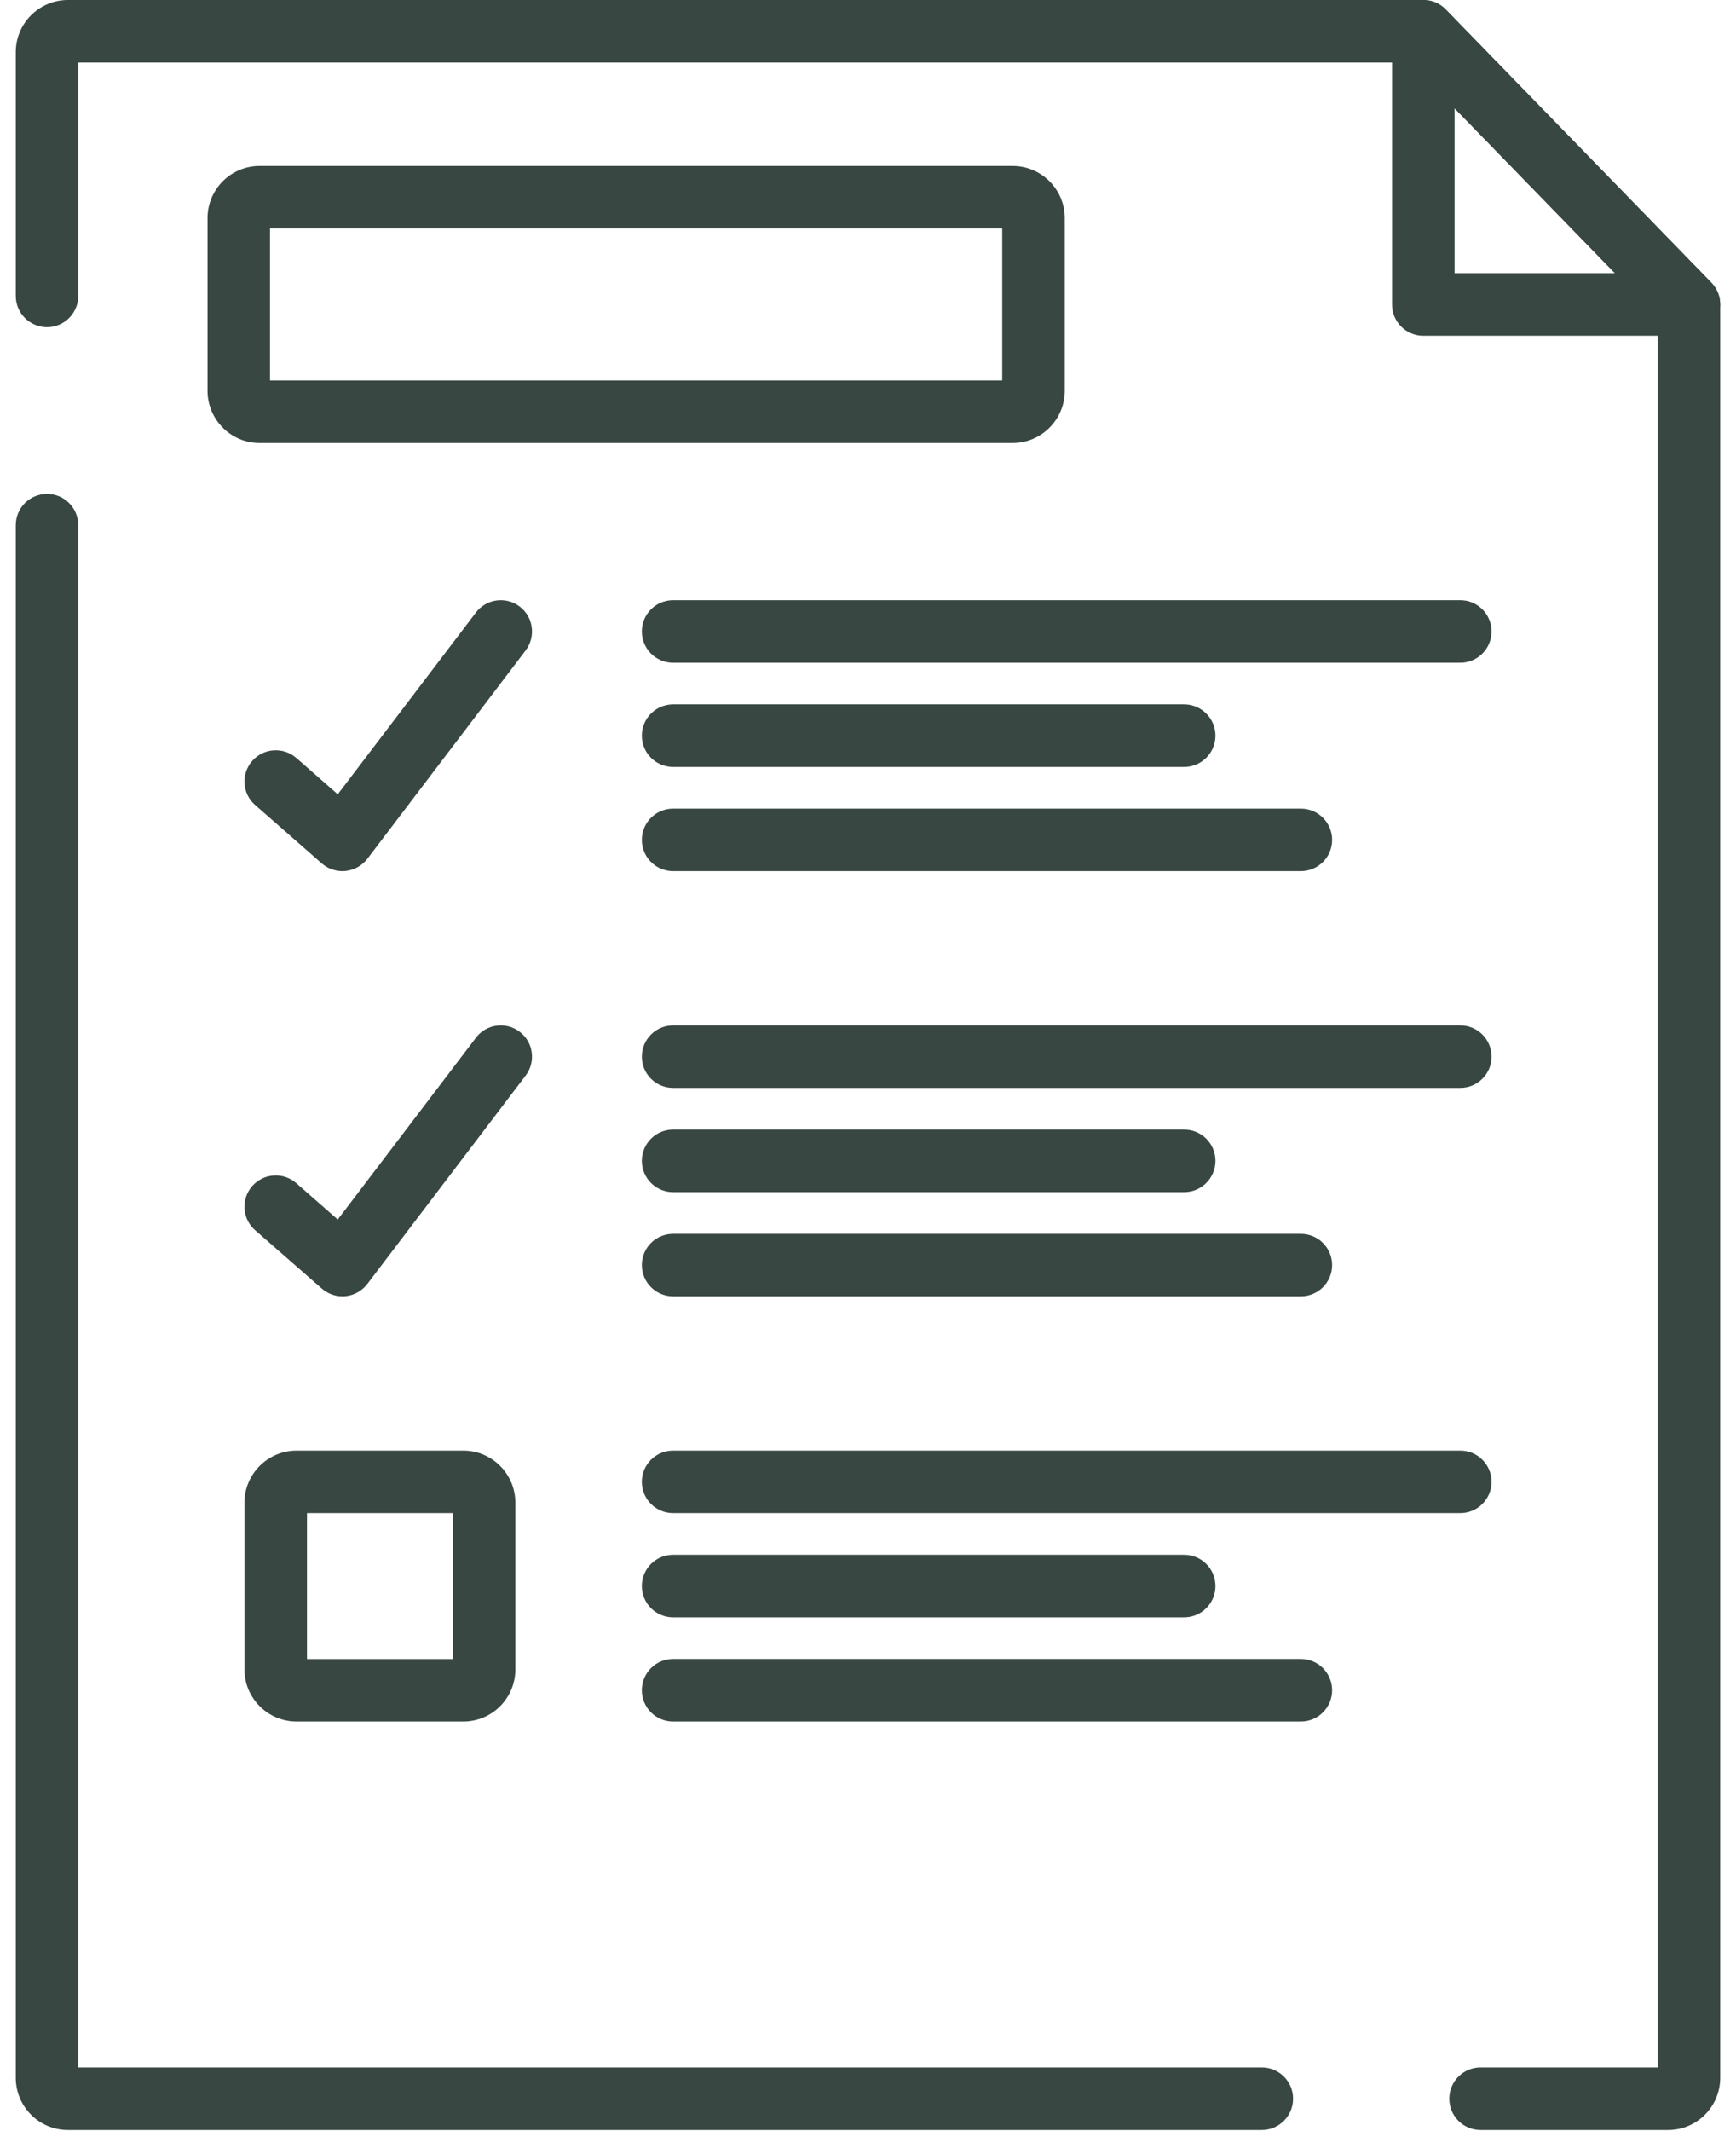 <svg width="22" height="27" viewBox="0 0 20 25" fill="none" xmlns="http://www.w3.org/2000/svg">
  <path d="M14.621 24.253H0.733V6.161C0.733 5.958 0.569 5.794 0.367 5.794C0.164 5.794 0 5.958 0 6.161V24.375C0 24.712 0.274 24.987 0.611 24.987H14.621C14.823 24.987 14.988 24.822 14.988 24.62C14.988 24.417 14.823 24.253 14.621 24.253Z" fill="#384741" />
  <path d="M19.896 3.316L16.779 0.111C16.71 0.04 16.615 0 16.516 0H0.611C0.274 0 4.8802e-05 0.274 0 0.611V3.472C0 3.674 0.164 3.838 0.367 3.838C0.569 3.838 0.733 3.674 0.733 3.472V0.734H16.361L19.267 3.721V24.253H17.188C16.985 24.253 16.821 24.417 16.821 24.62C16.821 24.823 16.985 24.987 17.188 24.987H19.389C19.726 24.987 20 24.712 20 24.375V3.572C20 3.476 19.963 3.385 19.896 3.316Z" fill="#384741" />
  <path d="M19.896 3.316L16.779 0.111C16.675 0.004 16.516 -0.029 16.378 0.027C16.24 0.083 16.149 0.217 16.149 0.367V3.572C16.149 3.774 16.313 3.939 16.516 3.939H19.633C19.781 3.939 19.914 3.85 19.971 3.714C20.028 3.579 19.999 3.422 19.896 3.316ZM16.883 3.205V1.27L18.765 3.205H16.883Z" fill="#384741" />
  <path d="M11.697 1.947H2.861C2.524 1.947 2.25 2.221 2.25 2.559V4.585C2.25 4.922 2.524 5.197 2.861 5.197H11.697C12.034 5.197 12.309 4.922 12.309 4.585V2.558C12.309 2.221 12.034 1.947 11.697 1.947ZM11.575 4.463H2.983V2.681H11.575V4.463Z" fill="#384741" />
  <path d="M5.913 7.116C5.751 6.993 5.521 7.025 5.399 7.186L3.778 9.318L3.292 8.892C3.139 8.759 2.908 8.774 2.774 8.927C2.641 9.079 2.656 9.311 2.809 9.444L3.591 10.129C3.658 10.187 3.744 10.219 3.833 10.219C3.845 10.219 3.857 10.219 3.87 10.217C3.971 10.207 4.063 10.155 4.125 10.075L5.983 7.63C6.105 7.468 6.074 7.238 5.913 7.116Z" fill="#384741" />
  <path d="M16.95 7.041H7.713C7.51 7.041 7.346 7.205 7.346 7.408C7.346 7.61 7.51 7.775 7.713 7.775H16.95C17.152 7.775 17.317 7.61 17.317 7.408C17.317 7.205 17.152 7.041 16.95 7.041Z" fill="#384741" />
  <path d="M13.71 8.263H7.713C7.51 8.263 7.346 8.428 7.346 8.63C7.346 8.833 7.51 8.997 7.713 8.997H13.71C13.912 8.997 14.077 8.833 14.077 8.63C14.077 8.428 13.912 8.263 13.71 8.263Z" fill="#384741" />
  <path d="M15.079 9.486H7.713C7.51 9.486 7.346 9.65 7.346 9.853C7.346 10.055 7.51 10.219 7.713 10.219H15.079C15.282 10.219 15.446 10.055 15.446 9.853C15.446 9.65 15.282 9.486 15.079 9.486Z" fill="#384741" />
  <path d="M5.913 12.104C5.751 11.981 5.521 12.012 5.399 12.174L3.778 14.306L3.292 13.88C3.139 13.746 2.908 13.762 2.774 13.914C2.641 14.067 2.656 14.299 2.809 14.432L3.591 15.116C3.658 15.175 3.744 15.207 3.833 15.207C3.845 15.207 3.857 15.207 3.87 15.205C3.971 15.195 4.063 15.143 4.125 15.062L5.983 12.617C6.105 12.456 6.074 12.226 5.913 12.104Z" fill="#384741" />
  <path d="M16.95 12.029H7.713C7.51 12.029 7.346 12.193 7.346 12.396C7.346 12.598 7.51 12.762 7.713 12.762H16.95C17.152 12.762 17.317 12.598 17.317 12.396C17.317 12.193 17.152 12.029 16.95 12.029Z" fill="#384741" />
  <path d="M13.71 13.251H7.713C7.51 13.251 7.346 13.415 7.346 13.618C7.346 13.82 7.51 13.985 7.713 13.985H13.71C13.912 13.985 14.077 13.82 14.077 13.618C14.077 13.415 13.912 13.251 13.71 13.251Z" fill="#384741" />
  <path d="M15.079 14.474H7.713C7.51 14.474 7.346 14.638 7.346 14.84C7.346 15.043 7.51 15.207 7.713 15.207H15.079C15.282 15.207 15.446 15.043 15.446 14.84C15.446 14.638 15.282 14.474 15.079 14.474Z" fill="#384741" />
  <path d="M16.95 17.017H7.713C7.51 17.017 7.346 17.181 7.346 17.383C7.346 17.586 7.51 17.75 7.713 17.75H16.95C17.152 17.75 17.317 17.586 17.317 17.383C17.317 17.181 17.152 17.017 16.95 17.017Z" fill="#384741" />
  <path d="M13.71 18.239H7.713C7.51 18.239 7.346 18.403 7.346 18.606C7.346 18.808 7.51 18.973 7.713 18.973H13.71C13.912 18.973 14.077 18.808 14.077 18.606C14.077 18.403 13.912 18.239 13.71 18.239Z" fill="#384741" />
  <path d="M15.079 19.461H7.713C7.51 19.461 7.346 19.626 7.346 19.828C7.346 20.031 7.51 20.195 7.713 20.195H15.079C15.282 20.195 15.446 20.031 15.446 19.828C15.446 19.626 15.282 19.461 15.079 19.461Z" fill="#384741" />
  <path d="M5.251 17.017H3.295C2.958 17.017 2.683 17.291 2.683 17.628V19.584C2.683 19.921 2.958 20.195 3.295 20.195H5.251C5.588 20.195 5.862 19.921 5.862 19.584V17.628C5.862 17.291 5.588 17.017 5.251 17.017ZM5.128 19.462H3.417V17.75H5.128V19.462Z" fill="#384741" />
</svg>